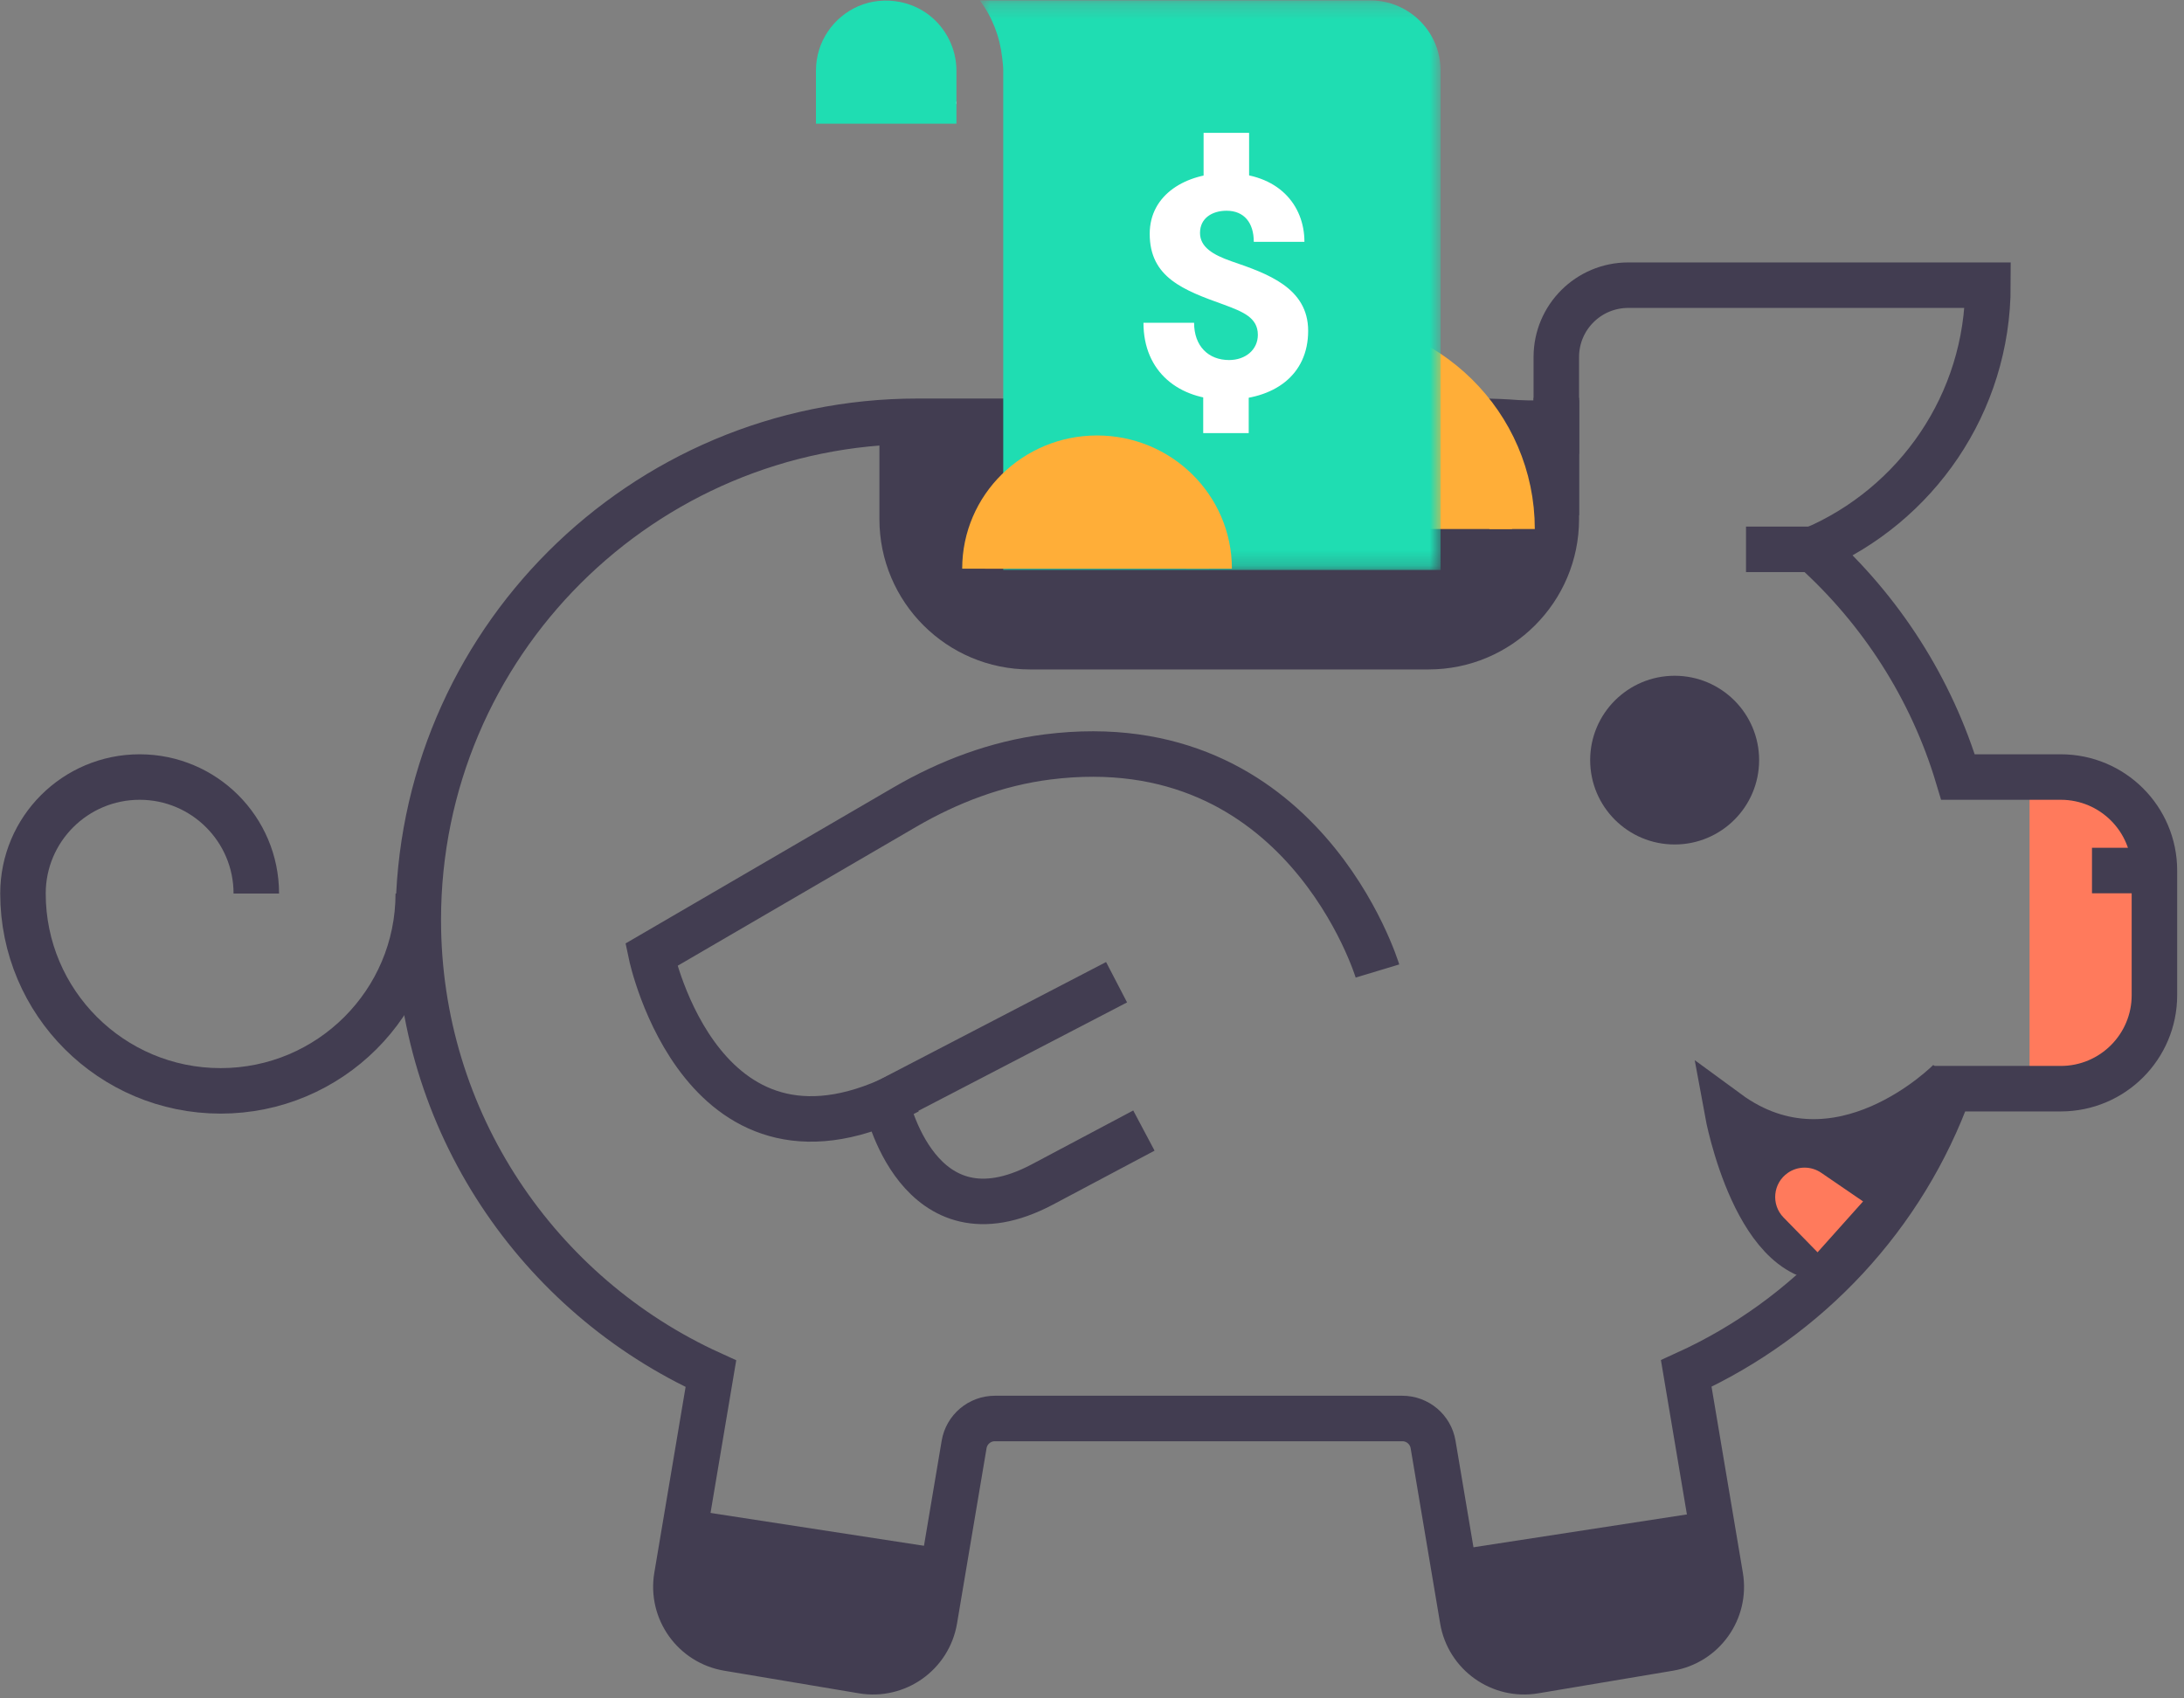 <?xml version="1.0" encoding="UTF-8"?>
<svg width="144px" height="112px" viewBox="0 0 144 112" version="1.1" xmlns="http://www.w3.org/2000/svg" xmlns:xlink="http://www.w3.org/1999/xlink">
    <rect x="0" y="0" width="144" height="112" fill="#808080" stroke="none"/>
    <!-- Generator: Sketch 45.1 (43504) - http://www.bohemiancoding.com/sketch -->
    <title>Group 38</title>
    <desc>Created with Sketch.</desc>
    <defs>
        <polygon id="path-1" points="31.216 0.242 0.833 0.242 0.833 37.801 31.216 37.801 31.216 0.242"></polygon>
    </defs>
    <g id="Receive-Invoice-+-Pay" stroke="none" stroke-width="1" fill="none" fill-rule="evenodd">
        <g id="Received_Invoices_Tab_DetailView_61217@2x-Copy-4" transform="translate(-528, -377)">
            <g id="Group-3" transform="translate(0, 97)">
                <g id="Group-2" transform="translate(333, 185)">
                    <g id="Group">
                        <g id="Group-38" transform="translate(196, 94)">
                            <path d="M134.876,73.991 L132.816,73.991 L132.816,52.242 L134.876,52.242 C138.286,52.242 141.05,55.003 141.05,58.407 L141.05,67.826 C141.05,71.231 138.286,73.991 134.876,73.991" id="Fill-1" fill="#FF7A5C"></path>
                            <path d="M114.986,51.126 C114.986,54.198 112.492,56.689 109.416,56.689 C106.339,56.689 103.846,54.198 103.846,51.126 C103.846,48.054 106.339,45.563 109.416,45.563 C112.492,45.563 114.986,48.054 114.986,51.126" id="Fill-3" fill="#423D51"></path>
                            <path d="M93.185,43.647 L66.913,43.647 C62.258,43.647 58.483,39.879 58.483,35.23 L58.483,28.902 L101.614,28.902 L101.614,35.23 C101.614,39.879 97.84,43.647 93.185,43.647" id="Fill-5" fill="#423D51"></path>
                            <path d="M93.185,43.647 L66.913,43.647 C62.258,43.647 58.483,39.879 58.483,35.23 L58.483,28.902 L101.614,28.902 L101.614,35.23 C101.614,39.879 97.84,43.647 93.185,43.647 L93.185,43.647 Z" id="Stroke-7" stroke="#423D51" stroke-width="3"></path>
                            <path d="M134.876,52.242 L128.1,52.242 C126.347,46.382 122.999,41.214 118.564,37.226 C125.331,34.33 130.073,27.623 130.073,19.806 L106.357,19.806 C103.737,19.806 101.614,21.927 101.614,24.543 L101.614,29.181 C99.962,28.927 98.274,28.781 96.55,28.781 L59.507,28.781 C41.321,28.781 26.579,43.501 26.579,61.661 L26.579,61.661 C26.579,74.963 34.494,86.411 45.872,91.589 L43.621,104.96 C43.244,107.199 44.756,109.319 46.998,109.695 L55.88,111.186 C58.122,111.563 60.244,110.053 60.621,107.815 L62.568,96.256 C62.734,95.267 63.593,94.542 64.597,94.542 L91.46,94.542 C92.464,94.542 93.322,95.267 93.489,96.256 L95.435,107.815 C95.812,110.053 97.935,111.563 100.176,111.186 L109.058,109.695 C111.299,109.319 112.812,107.199 112.434,104.96 L110.181,91.574 C118.213,87.917 124.527,81.149 127.538,72.793 L134.876,72.793 C138.286,72.793 141.05,70.033 141.05,66.627 L141.05,58.407 C141.05,55.002 138.286,52.242 134.876,52.242 L134.876,52.242 Z" id="Stroke-9" stroke="#423D51" stroke-width="3"></path>
                            <path d="M26.579,59.923 C26.579,67.111 20.745,72.937 13.547,72.937 C6.349,72.937 0.515,67.111 0.515,59.923" id="Stroke-11" stroke="#423D51" stroke-width="3"></path>
                            <path d="M15.899,59.923 C15.899,55.681 12.455,52.242 8.206,52.242 C3.959,52.242 0.515,55.681 0.515,59.923" id="Stroke-13" stroke="#423D51" stroke-width="3"></path>
                            <polygon id="Fill-15" fill="#423D51" points="44.365 100.543 61.404 103.165 60.015 111.068 43.811 108.755"></polygon>
                            <polygon id="Fill-17" fill="#423D51" points="112.34 100.543 95.301 103.165 96.69 111.068 112.895 108.755"></polygon>
                            <path d="M101.614,27.239 L101.614,34.979" id="Stroke-19" stroke="#423D51" stroke-width="3"></path>
                            <path d="M118.565,37.226 L114.122,37.226" id="Stroke-21" stroke="#423D51" stroke-width="3"></path>
                            <g id="Group-26" transform="translate(73.058, 23.391)">
                                <path d="M0.334,12.497 C0.334,5.612 5.999,0.031 12.987,0.031 C19.974,0.031 25.638,5.612 25.638,12.497" id="Fill-23" fill="#FFAE38"></path>
                                <path d="M0.334,12.497 C0.334,5.612 5.999,0.031 12.987,0.031 C19.974,0.031 25.638,5.612 25.638,12.497" id="Stroke-25" stroke="#FFAE38" stroke-width="3"></path>
                            </g>
                            <g id="Group-30" transform="translate(112.159, 71.684)">
                                <path d="M15.379,0.595 C15.379,0.595 8.057,8.044 0.735,2.67 C0.735,2.67 2.661,13.197 8.057,12.29" id="Fill-27" fill="#423D51"></path>
                                <path d="M15.379,0.595 C15.379,0.595 8.057,8.044 0.735,2.67 C0.735,2.67 2.661,13.197 8.057,12.29" id="Stroke-29" stroke="#423D51" stroke-width="3"></path>
                            </g>
                            <path d="M141.05,58.407 L136.933,58.407" id="Stroke-31" stroke="#423D51" stroke-width="3"></path>
                            <path d="M62.061,7.895 L62.061,7.692 C62.033,7.708 62.003,7.723 61.974,7.738 L62.061,7.895 Z" id="Fill-33" fill="#FFFFFF"></path>
                            <g id="Group-37" transform="translate(62.768, 0.785)">
                                <mask id="mask-2" fill="white">
                                    <use xlink:href="#path-1"></use>
                                </mask>
                                <g id="Clip-36"></g>
                                <path d="M26.586,0.242 L1.31,0.242 L0.833,0.242 C1.644,1.32 2.157,2.623 2.311,4.033 C2.341,4.308 2.38,4.582 2.38,4.866 L2.38,37.801 L31.216,37.801 L31.216,4.866 C31.216,2.317 29.139,0.242 26.586,0.242" id="Fill-35" fill="#1FDDB2" mask="url(#mask-2)"></path>
                            </g>
                            <path d="M58.327,1.127 C57.42,0.949 56.464,1.035 55.603,1.405 C53.957,2.114 52.8,3.749 52.8,5.651 L52.8,9.157 L58.803,9.157 L61.146,9.157 L62.061,9.157 L62.061,8.856 L62.061,8.275 L62.061,7.895 L62.061,7.692 L62.061,5.651 C62.061,4.226 61.382,2.858 60.251,1.989 C59.684,1.553 59.021,1.262 58.327,1.127" id="Fill-38" fill="#1FDDB2"></path>
                            <path d="M79.858,13.313 L79.858,9.761" id="Stroke-40" stroke="#FFFFFF" stroke-width="3"></path>
                            <path d="M79.833,29.561 L79.833,26.009" id="Stroke-42" stroke="#FFFFFF" stroke-width="3"></path>
                            <path d="M77.731,22.286 C77.731,23.83 78.679,24.743 80.039,24.743 C81.11,24.743 81.935,24.073 81.935,23.079 C81.935,21.941 80.945,21.556 79.688,21.088 C77.03,20.135 74.805,19.302 74.805,16.419 C74.805,13.799 77.236,12.418 79.873,12.418 C83.295,12.418 85.006,14.531 85.006,16.946 L81.667,16.946 C81.667,15.688 81.028,14.897 79.873,14.897 C78.926,14.897 78.122,15.384 78.122,16.358 C78.122,17.292 78.968,17.799 80.183,18.226 C82.553,19.037 85.252,19.972 85.252,22.815 C85.252,25.738 83.007,27.362 79.833,27.362 C76.742,27.362 74.393,25.535 74.393,22.286 L77.731,22.286 Z" id="Fill-44" fill="#FFFFFF"></path>
                            <g id="Group-49" transform="translate(63.797, 30.583)">
                                <path d="M0.144,7.917 C0.144,3.894 3.453,0.634 7.536,0.634 C11.618,0.634 14.927,3.894 14.927,7.917" id="Fill-46" fill="#FFAE38"></path>
                                <path d="M0.144,7.917 C0.144,3.894 3.453,0.634 7.536,0.634 C11.618,0.634 14.927,3.894 14.927,7.917" id="Stroke-48" stroke="#FFAE38" stroke-width="3"></path>
                            </g>
                            <path d="M58.875,72.965 C45.338,80.108 41.939,63.965 41.939,63.965 L58.663,54.223 C61.557,52.538 64.734,51.34 68.057,50.918 C84.918,48.776 89.821,65.033 89.821,65.033" id="Stroke-50" stroke="#423D51" stroke-width="3"></path>
                            <path d="M72.62,65.772 L57.436,73.663 C57.436,73.663 59.497,83.453 67.706,79.121 L74.422,75.555" id="Stroke-52" stroke="#423D51" stroke-width="3"></path>
                            <path d="M121.84,80.227 L118.839,83.582 L116.597,81.288 C115.756,80.429 115.894,79.021 116.886,78.34 C117.546,77.886 118.418,77.886 119.079,78.338 L121.84,80.227 Z" id="Fill-54" fill="#FF7A5C"></path>
                        </g>
                    </g>
                </g>
            </g>
        </g>
    </g>
</svg>